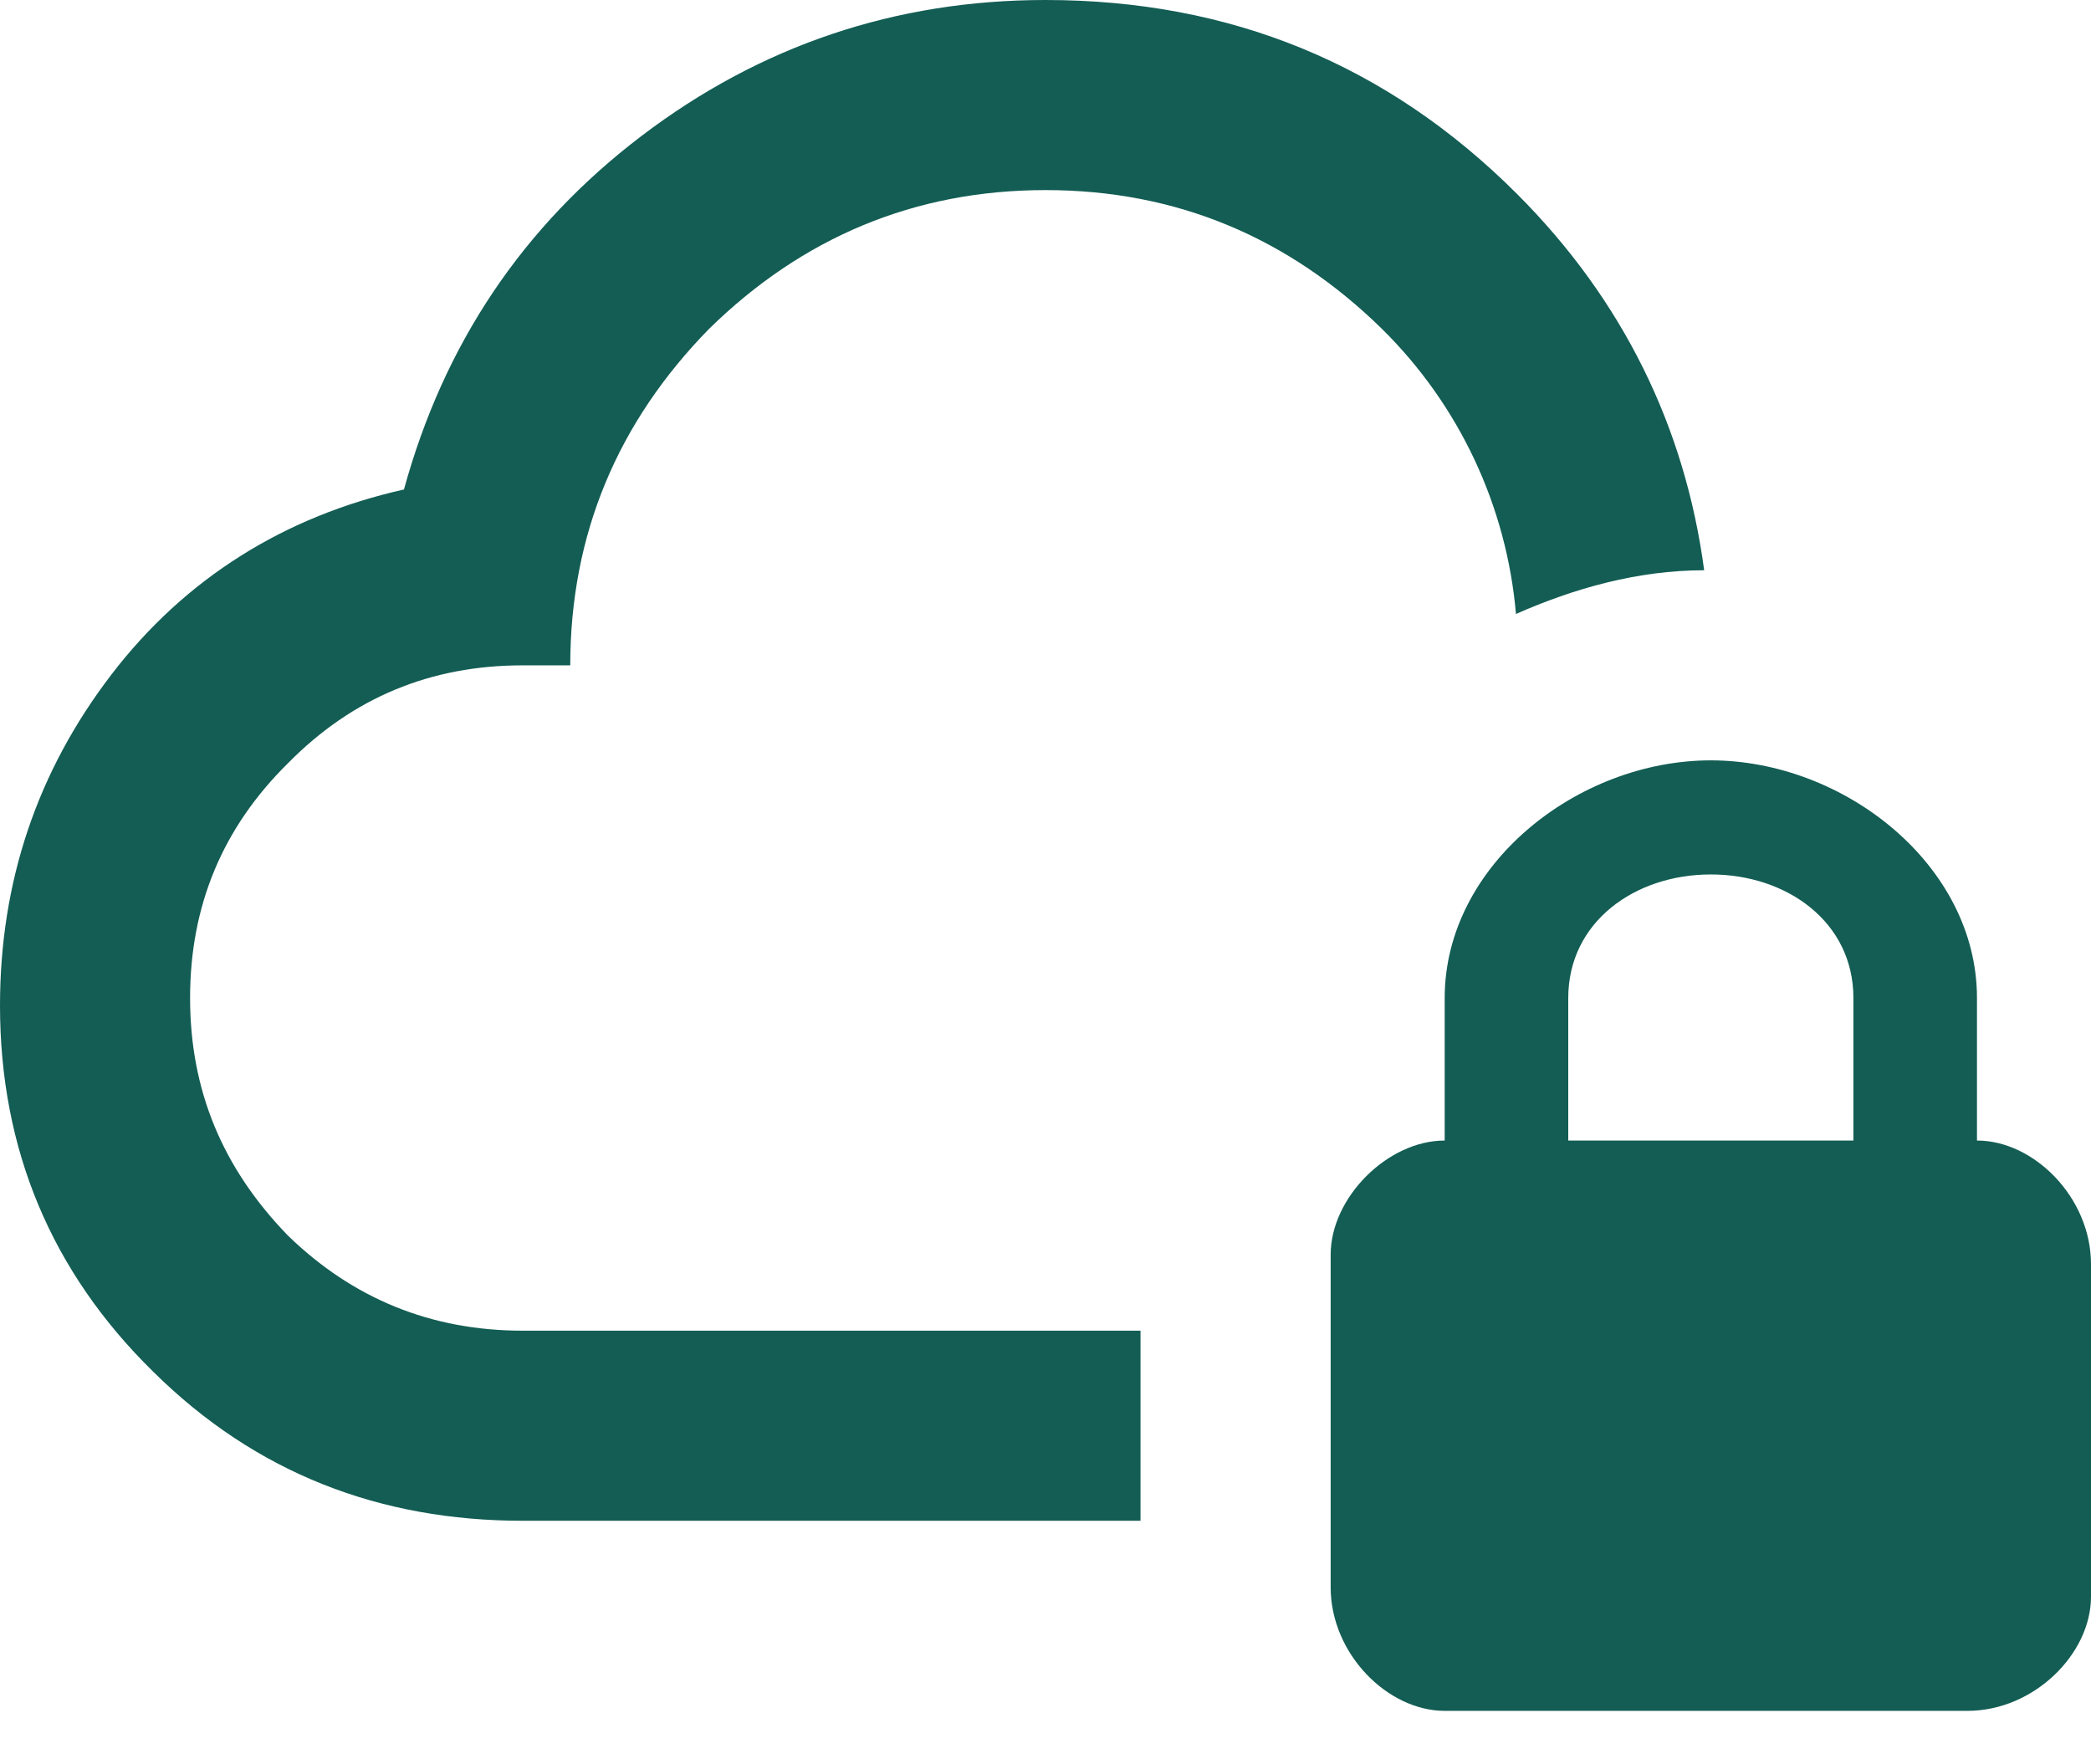 <svg width="32" height="27" viewBox="0 0 32 27" fill="none" xmlns="http://www.w3.org/2000/svg">
<path d="M8 20.364H17.454V23.273H8C5.818 23.273 3.913 22.546 2.342 20.989C0.785 19.462 0 17.585 0 15.389C0 13.498 0.567 11.811 1.702 10.327C2.836 8.844 4.364 7.898 6.182 7.491C6.793 5.265 8 3.462 9.818 2.08C11.636 0.698 13.702 0 16 0C18.836 0 21.236 0.989 23.215 2.967C24.844 4.596 25.789 6.545 26.08 8.727C25.062 8.727 24.087 9.004 23.2 9.396C23.057 7.744 22.33 6.197 21.149 5.033C19.724 3.636 18.007 2.909 16 2.909C13.993 2.909 12.276 3.636 10.851 5.033C9.455 6.458 8.727 8.175 8.727 10.182H8C6.589 10.182 5.396 10.676 4.407 11.68C3.404 12.669 2.909 13.862 2.909 15.273C2.909 16.684 3.404 17.876 4.407 18.909C5.396 19.869 6.589 20.364 8 20.364ZM32 19.346V24.436C32 25.309 31.127 26.182 30.109 26.182H22.109C21.236 26.182 20.364 25.309 20.364 24.291V19.2C20.364 18.327 21.236 17.454 22.109 17.454V15.273C22.109 13.236 24.145 11.636 26.182 11.636C28.218 11.636 30.255 13.236 30.255 15.273V17.454C31.127 17.454 32 18.327 32 19.346ZM28.364 15.273C28.364 14.109 27.346 13.382 26.182 13.382C25.018 13.382 24 14.109 24 15.273V17.454H28.364V15.273Z" fill="#135D54"/>
</svg>
